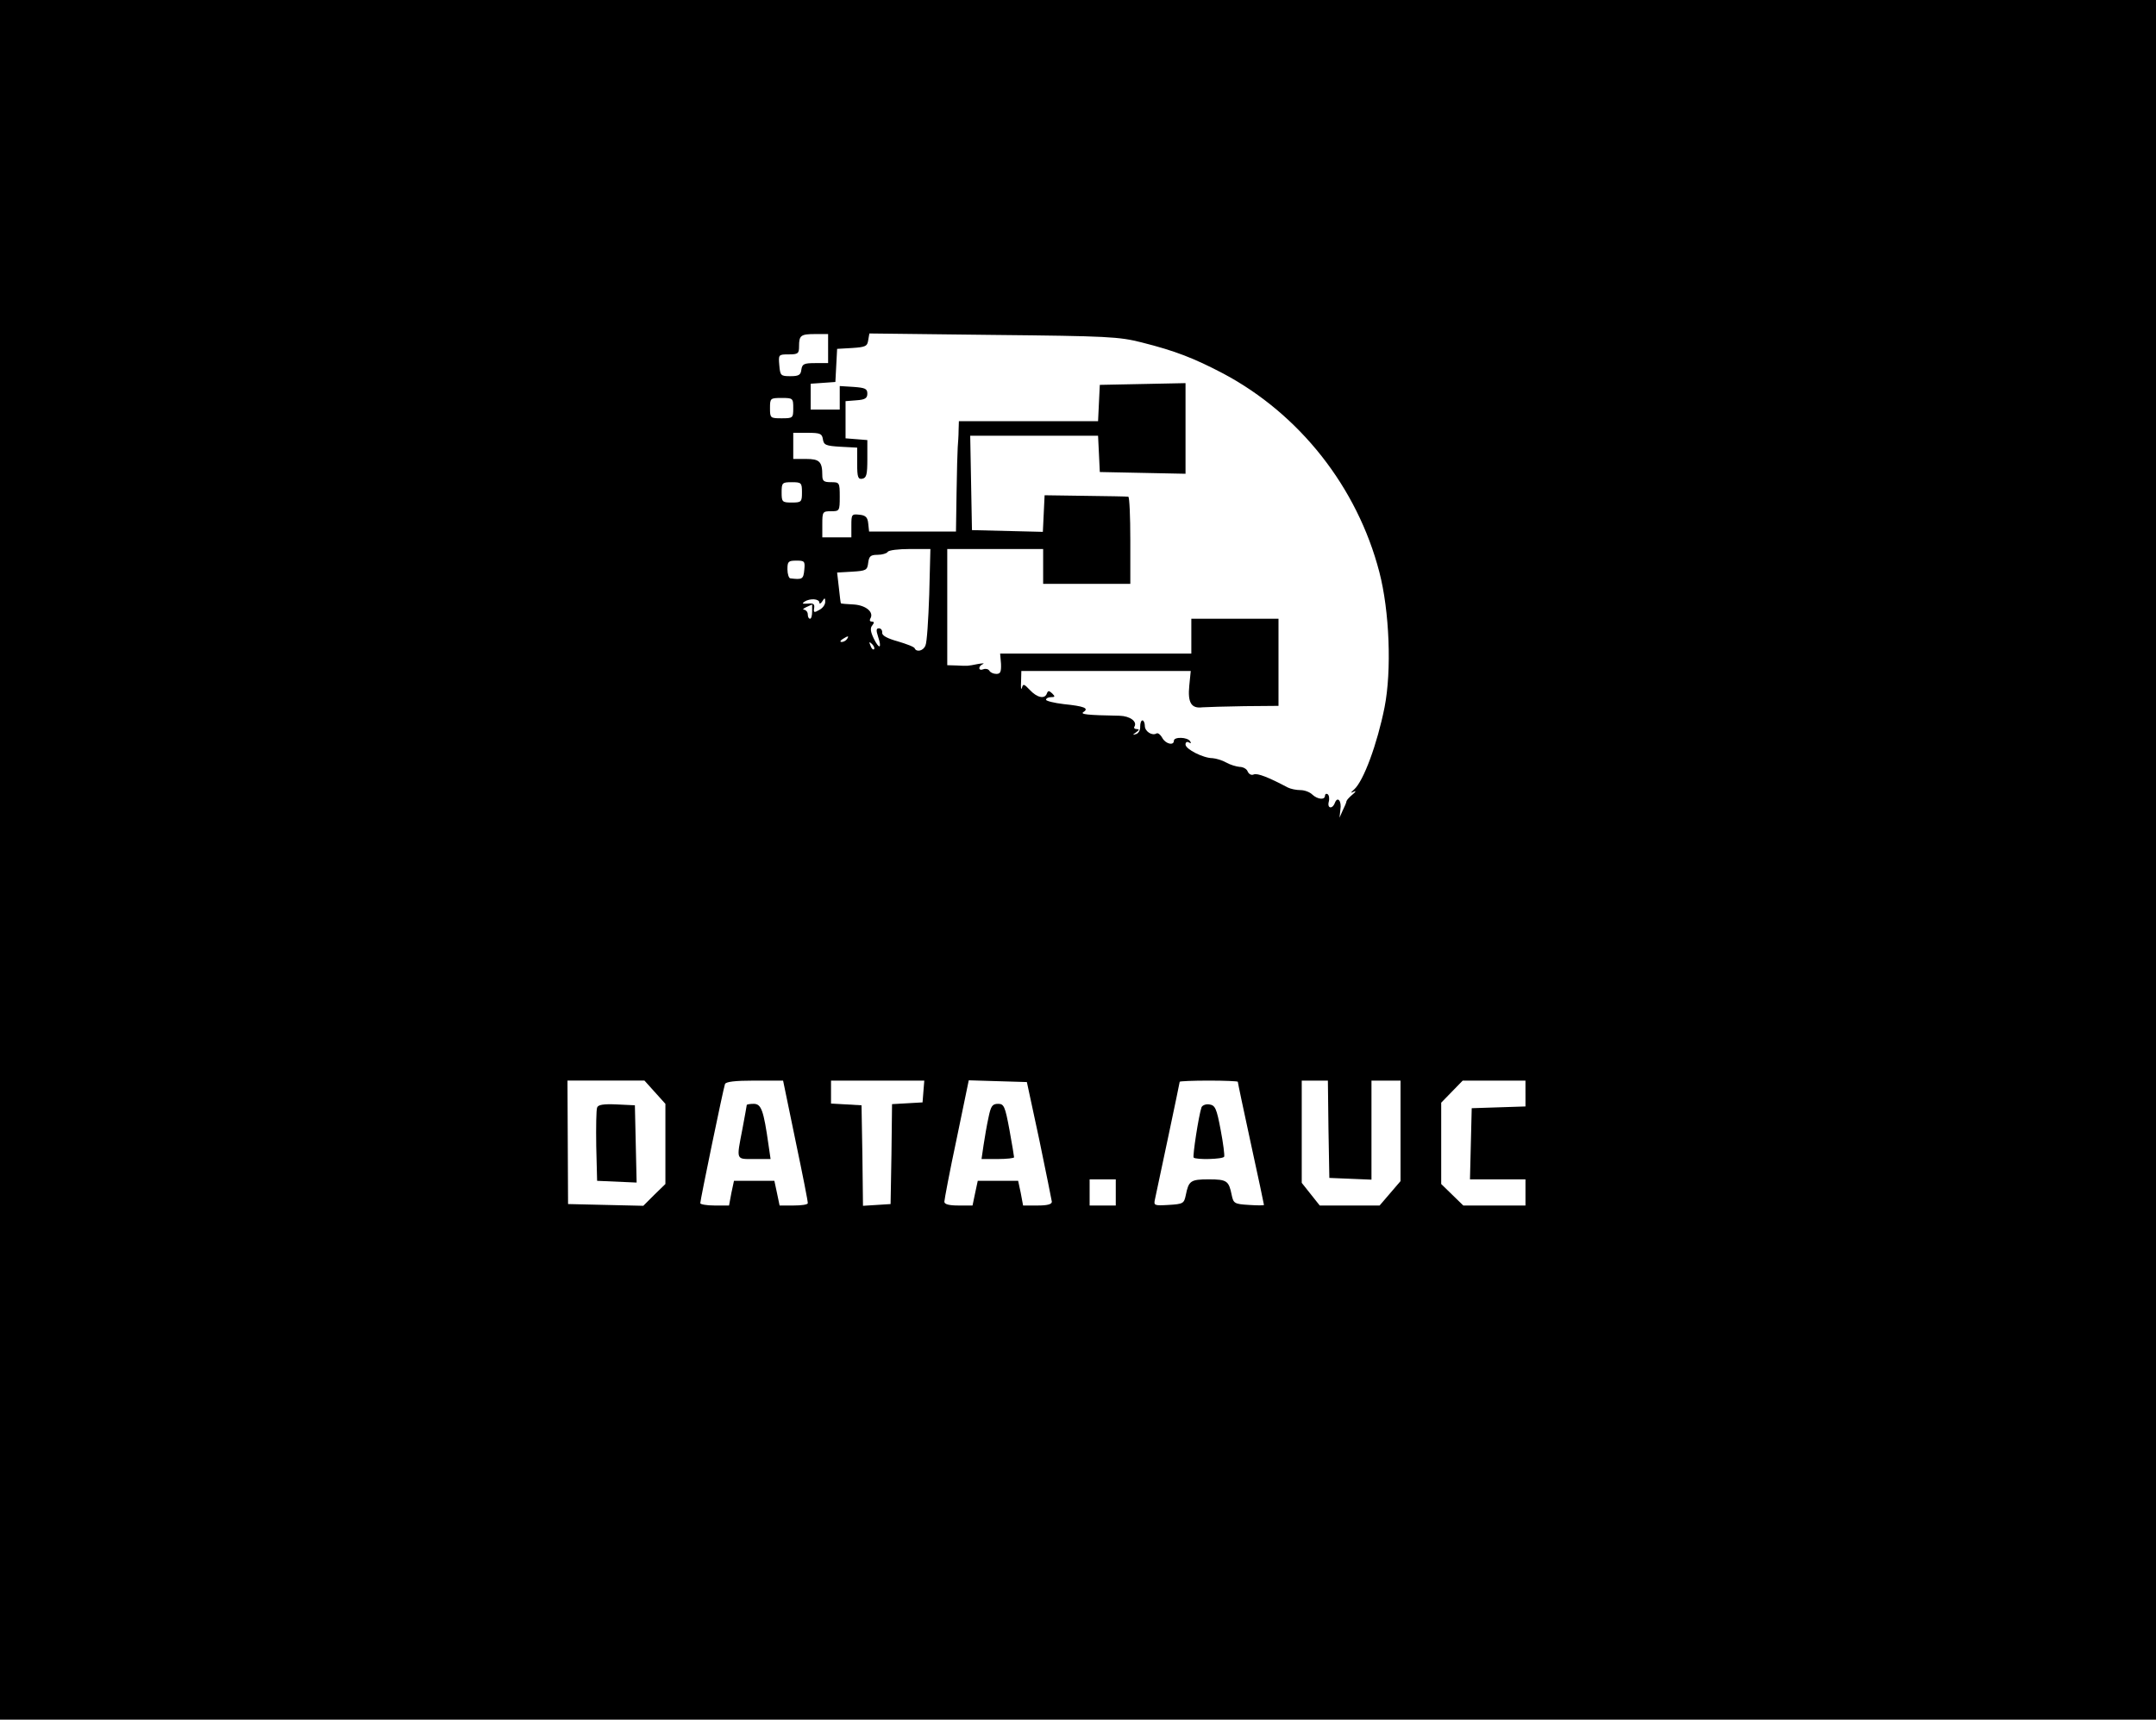 <?xml version="1.0" standalone="no"?>
<!DOCTYPE svg PUBLIC "-//W3C//DTD SVG 20010904//EN"
 "http://www.w3.org/TR/2001/REC-SVG-20010904/DTD/svg10.dtd">
<svg version="1.0" xmlns="http://www.w3.org/2000/svg"
 width="742pt" height="592pt" viewBox="0 0 742 592"
 preserveAspectRatio="xMidYMid meet">

<g transform="translate(0,592) scale(0.1,-0.1)"
fill="#000000" stroke="none">
<path d="M0 2960 l0 -2960 3710 0 3710 0 0 2960 0 2960 -3710 0 -3710 0 0
-2960z m2850 1760 l0 -50 -44 0 c-39 0 -45 -3 -48 -22 -2 -19 -9 -23 -38 -23
-33 0 -35 2 -38 38 -3 36 -3 37 32 37 33 0 36 3 36 28 0 38 6 42 57 42 l43 0
0 -50z m1080 21 c115 -29 179 -54 280 -107 263 -140 461 -391 537 -683 35
-134 43 -339 18 -466 -25 -125 -72 -254 -105 -283 -13 -12 -13 -13 0 -7 8 4 6
-1 -5 -10 -11 -9 -20 -19 -21 -23 0 -4 -6 -18 -13 -32 l-11 -25 3 28 c5 30
-10 47 -19 23 -9 -23 -27 -19 -21 4 3 11 1 23 -4 26 -5 3 -9 0 -9 -5 0 -16
-26 -13 -44 4 -8 8 -26 15 -40 15 -15 0 -34 4 -44 9 -66 35 -104 50 -117 45
-8 -4 -17 1 -21 10 -3 9 -16 16 -28 16 -11 1 -32 7 -46 15 -14 8 -35 14 -47
15 -32 0 -93 31 -93 47 0 8 5 11 12 7 7 -4 8 -3 4 4 -9 15 -56 16 -56 2 0 -18
-29 -11 -40 10 -6 11 -15 18 -20 15 -15 -9 -40 7 -40 26 0 10 -4 19 -8 19 -5
0 -8 -10 -8 -21 1 -12 -6 -24 -14 -26 -13 -4 -13 -3 0 6 11 8 12 11 2 11 -7 0
-11 4 -8 8 11 18 -15 37 -51 38 -113 2 -137 5 -124 13 20 13 1 20 -68 27 -34
4 -61 11 -61 15 0 5 8 9 17 9 14 0 15 2 4 13 -11 10 -14 10 -18 0 -7 -21 -34
-15 -59 12 -20 21 -23 22 -27 7 -3 -9 -4 0 -3 20 l1 38 292 0 291 0 -5 -50
c-6 -59 7 -80 45 -75 15 1 80 3 145 4 l117 1 0 150 0 150 -150 0 -150 0 0 -60
0 -60 -329 0 -329 0 3 -35 c1 -28 -2 -35 -16 -35 -10 0 -21 5 -24 11 -4 6 -13
8 -21 5 -17 -7 -19 10 -1 18 6 3 -1 3 -18 0 -36 -7 -33 -7 -72 -5 l-33 1 0
200 0 200 165 0 165 0 0 -60 0 -60 150 0 150 0 0 150 c0 83 -3 150 -7 150 -5
1 -71 2 -148 3 l-140 2 -3 -63 -3 -63 -122 3 -122 3 -3 163 -3 162 220 0 220
0 3 -62 3 -63 148 -3 147 -3 0 156 0 156 -147 -3 -148 -3 -3 -62 -3 -63 -239
0 -240 0 -1 -32 c0 -18 -2 -44 -3 -58 -1 -14 -3 -85 -4 -157 l-2 -133 -149 0
-150 0 -3 28 c-2 21 -9 28 -30 30 -27 3 -28 1 -28 -37 l0 -41 -50 0 -50 0 0
45 c0 43 1 45 30 45 29 0 30 1 30 50 0 49 -1 50 -30 50 -25 0 -30 4 -30 24 0
47 -10 56 -56 56 l-44 0 0 45 0 45 49 0 c44 0 50 -3 53 -22 3 -20 10 -23 61
-26 l57 -3 0 -55 c0 -47 3 -55 18 -52 14 3 17 14 17 68 l0 65 -37 3 -38 3 0
64 0 64 38 3 c29 2 37 7 37 23 0 17 -8 20 -47 23 l-48 3 0 -40 0 -41 -50 0
-50 0 0 44 0 45 43 3 42 3 3 57 3 57 52 3 c46 3 52 6 55 27 l4 23 426 -5 c395
-4 433 -6 512 -26z m-1200 -226 c0 -34 -1 -35 -40 -35 -39 0 -40 1 -40 35 0
34 1 35 40 35 39 0 40 -1 40 -35z m30 -290 c0 -33 -2 -35 -35 -35 -33 0 -35 2
-35 35 0 33 2 35 35 35 33 0 35 -2 35 -35z m438 -352 c-3 -87 -8 -166 -13
-175 -7 -19 -31 -24 -37 -10 -1 5 -28 15 -58 24 -36 10 -55 20 -54 30 1 8 -4
15 -11 15 -10 0 -10 -7 -3 -29 14 -41 4 -45 -15 -6 -11 23 -13 36 -5 45 7 9 7
13 -1 13 -7 0 -9 4 -6 10 14 22 -14 46 -56 49 -24 1 -44 3 -45 4 -1 1 -4 25
-7 54 l-6 52 52 3 c48 3 52 5 55 31 3 22 8 27 32 27 16 0 32 5 35 10 3 6 38
10 77 10 l70 0 -4 -157z m-430 85 c-3 -32 -7 -34 -48 -29 -5 0 -10 15 -10 31
0 27 3 30 31 30 28 0 30 -2 27 -32z m52 -113 c0 -5 5 -3 10 5 8 13 10 13 10
-2 0 -10 -9 -22 -21 -28 -17 -10 -20 -9 -17 7 2 14 -3 17 -22 15 -19 -1 -21 0
-11 7 19 12 51 10 51 -4z m-25 -30 c0 -14 -3 -25 -7 -25 -5 0 -8 7 -8 15 0 8
-6 15 -12 16 -7 0 -4 4 7 9 11 5 20 9 20 9 0 1 0 -10 0 -24z m120 -95 c-3 -5
-12 -10 -18 -10 -7 0 -6 4 3 10 19 12 23 12 15 0z m93 -35 c-3 -3 -9 2 -12 12
-6 14 -5 15 5 6 7 -7 10 -15 7 -18z m-754 -1525 l36 -40 0 -138 0 -138 -38
-37 -38 -38 -130 3 -129 3 -1 213 -1 212 133 0 132 0 36 -40z m484 -168 c24
-114 43 -210 42 -214 0 -5 -22 -8 -49 -8 l-48 0 -9 43 -9 42 -70 0 -69 0 -9
-42 -8 -43 -50 0 c-27 0 -49 4 -49 8 0 11 79 393 85 410 3 8 33 12 102 12 l98
0 43 -208z m440 171 l-3 -38 -52 -3 -53 -3 -2 -172 -3 -172 -47 -3 -48 -3 -2
173 -3 173 -52 3 -53 3 0 40 0 39 161 0 160 0 -3 -37z m399 -168 c23 -110 42
-206 43 -212 0 -9 -16 -13 -49 -13 l-50 0 -8 43 -9 42 -69 0 -70 0 -9 -42 -9
-43 -48 0 c-32 0 -49 4 -49 13 0 6 18 103 42 215 l42 203 100 -3 100 -3 43
-200z m683 201 c0 -3 20 -98 45 -213 25 -114 45 -209 45 -211 0 -2 -23 -2 -52
0 -49 3 -53 5 -59 34 -10 49 -16 54 -79 54 -63 0 -69 -5 -79 -54 -6 -29 -9
-31 -59 -34 -50 -3 -52 -2 -47 20 10 46 85 400 85 404 0 2 45 4 100 4 55 0
100 -2 100 -4z m312 -163 l3 -168 73 -3 72 -3 0 171 0 170 50 0 50 0 0 -173 0
-173 -36 -42 -36 -42 -103 0 -103 0 -31 39 -31 39 0 176 0 176 45 0 45 0 2
-167z m678 122 l0 -44 -92 -3 -93 -3 -3 -122 -3 -123 96 0 95 0 0 -45 0 -45
-107 0 -107 0 -38 37 -38 37 0 140 0 140 37 38 37 38 108 0 108 0 0 -45z
m-1410 -340 l0 -45 -45 0 -45 0 0 45 0 45 45 0 45 0 0 -45z"/>
<path d="M2055 2107 c-3 -7 -4 -67 -3 -133 l3 -119 68 -3 68 -3 -3 133 -3 133
-63 3 c-45 2 -64 -1 -67 -11z"/>
<path d="M2570 2116 c0 -2 -7 -40 -15 -83 -21 -109 -23 -103 41 -103 l56 0 -7
48 c-17 120 -25 142 -51 142 -13 0 -24 -2 -24 -4z"/>
<path d="M3402 2073 c-6 -27 -13 -69 -17 -95 l-7 -48 56 0 c31 0 56 3 56 6 0
3 -7 46 -16 95 -15 81 -19 89 -39 89 -20 0 -25 -8 -33 -47z"/>
<path d="M4135 2108 c-10 -30 -31 -168 -27 -173 8 -8 100 -6 105 3 2 4 -3 45
-12 92 -14 75 -19 85 -39 88 -12 2 -24 -3 -27 -10z"/>
</g>
</svg>
